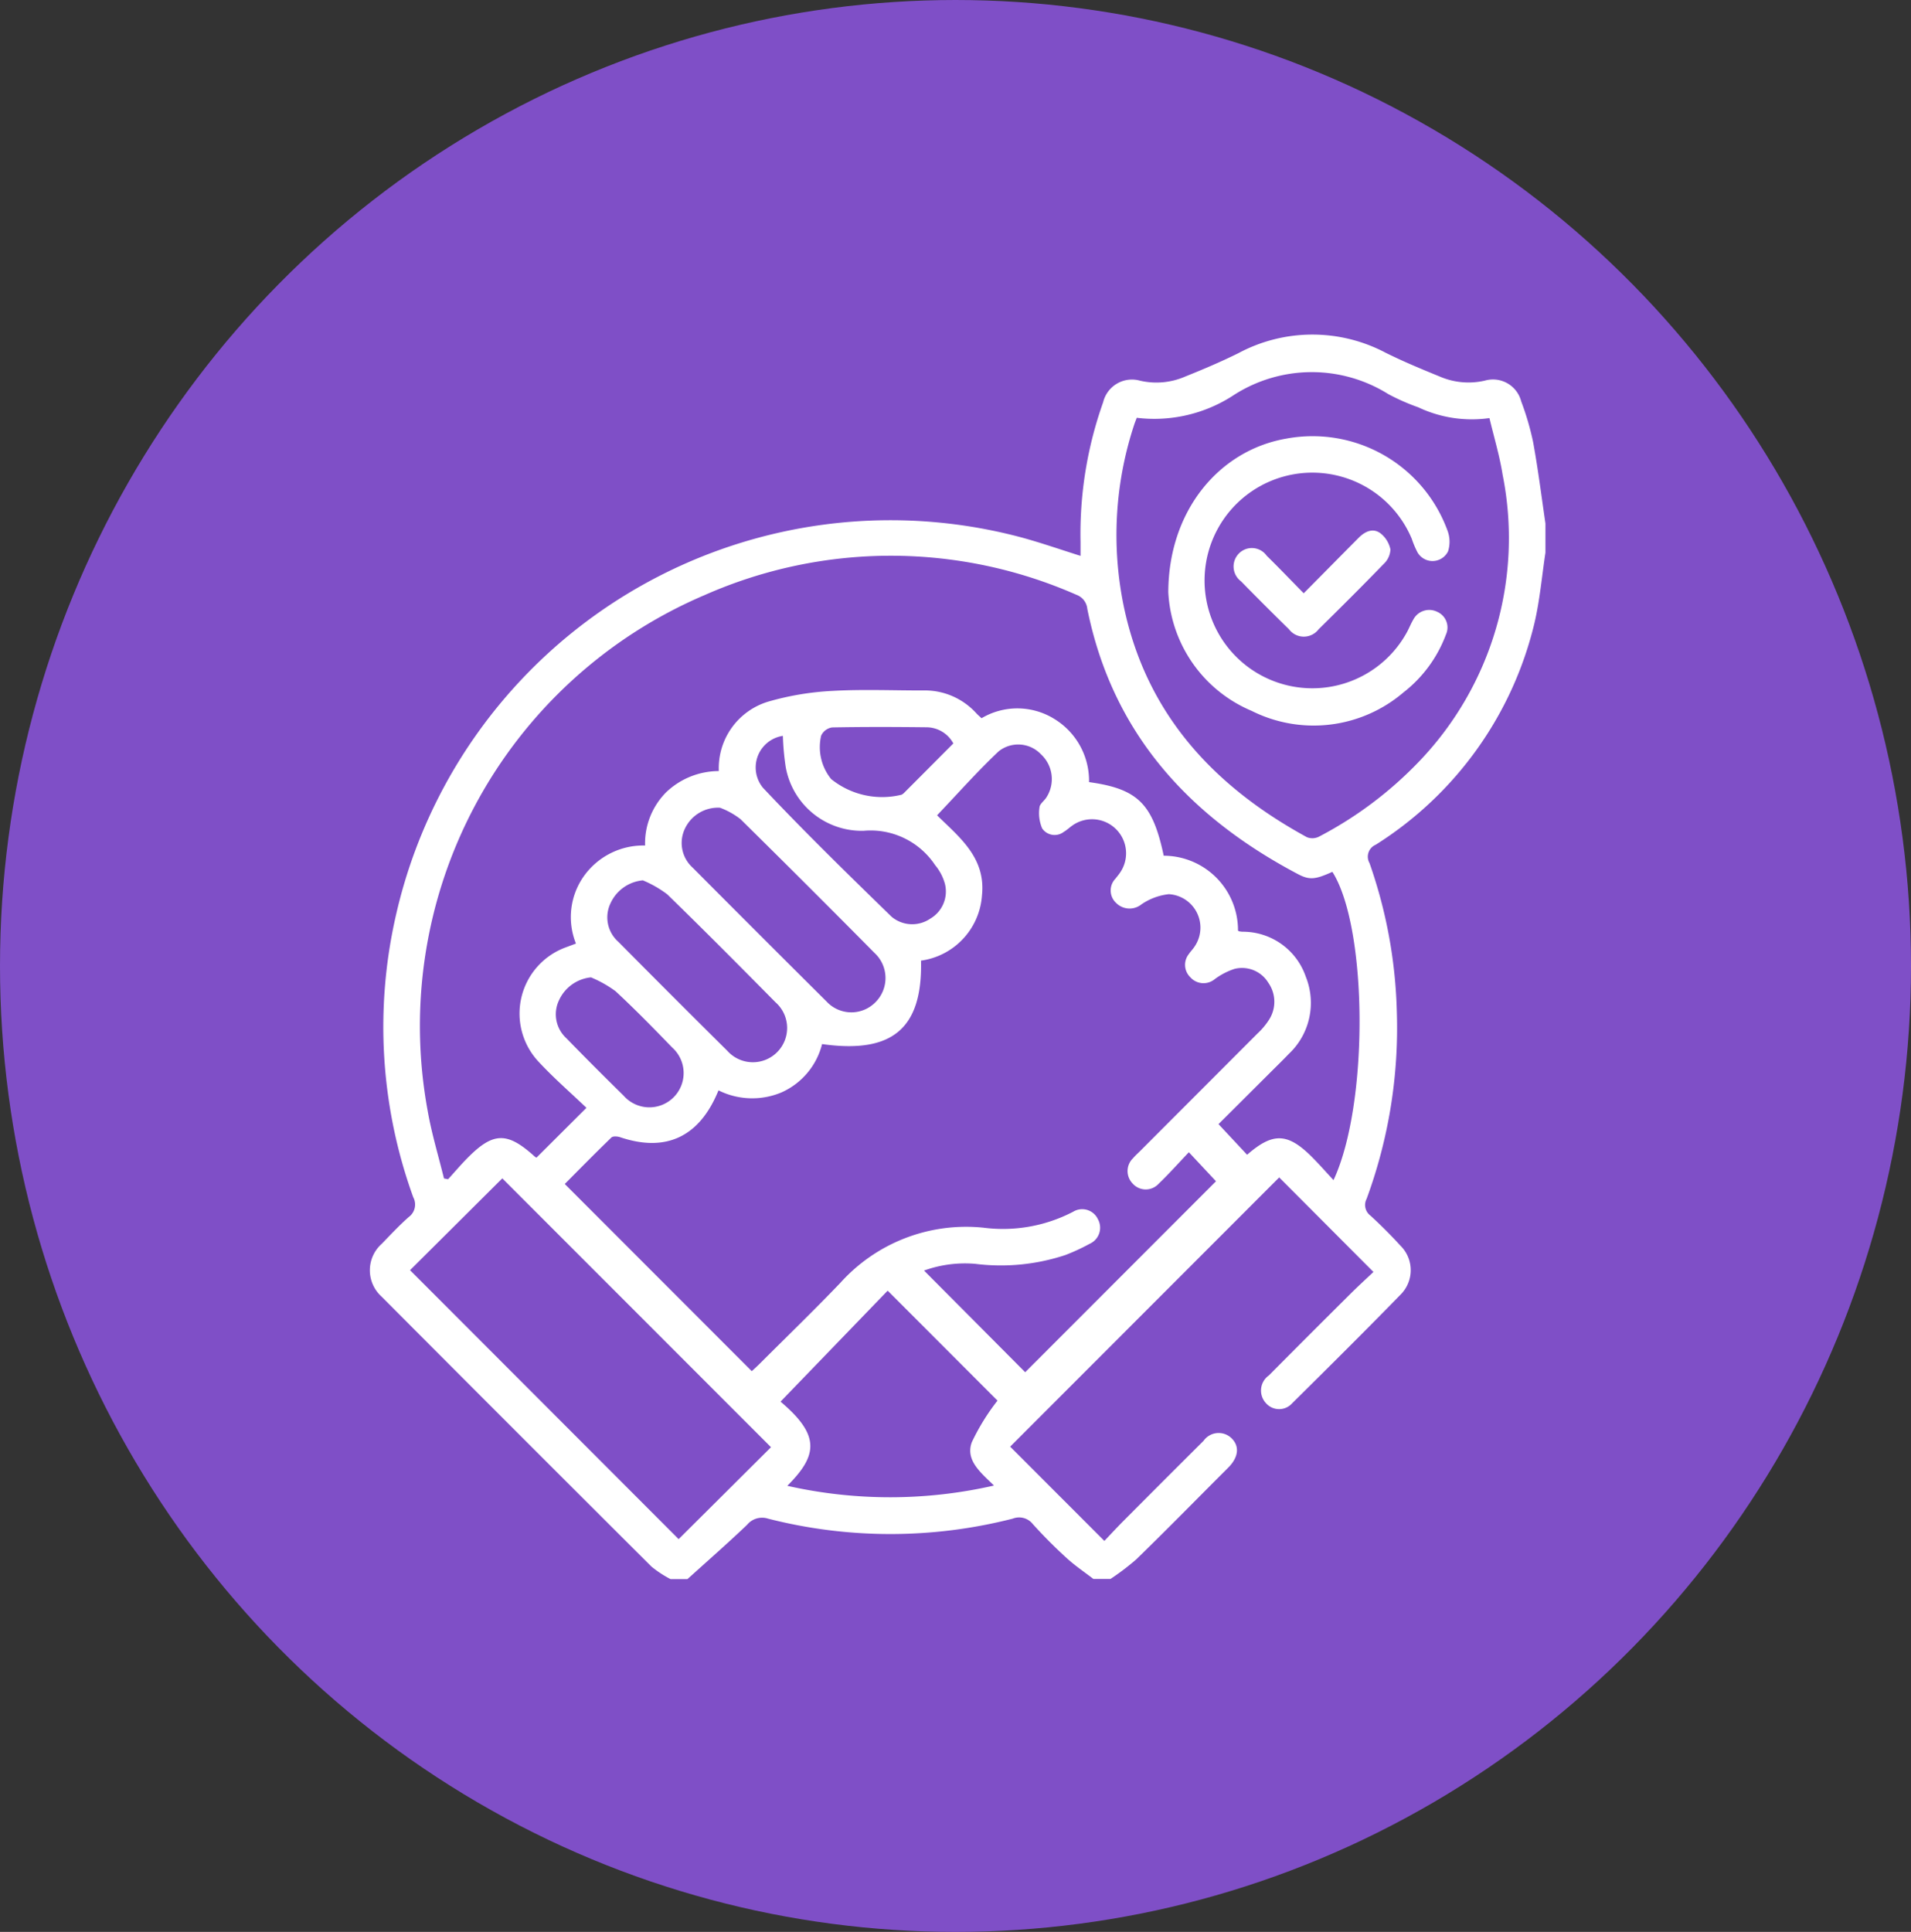 <svg xmlns="http://www.w3.org/2000/svg" xmlns:xlink="http://www.w3.org/1999/xlink" width="93" height="94" viewBox="0 0 93 94">
  <rect x="0" y="0" width="93" height="94" fill="#333333" stroke="none"/>
  <defs>
    <clipPath id="clip-path">
      <rect id="Rectángulo_57642" data-name="Rectángulo 57642" width="57.211" height="60.548" fill="#fff"/>
    </clipPath>
  </defs>
  <g id="Grupo_179393" data-name="Grupo 179393" transform="translate(0.275 -0.334)">
    <ellipse id="Elipse_4870" data-name="Elipse 4870" cx="46.5" cy="47" rx="46.5" ry="47" transform="translate(-0.275 0.334)" fill="#7f4fc7"/>
    <g id="Grupo_179407" data-name="Grupo 179407" transform="translate(17.724 16.611)">
      <g id="Grupo_179406" data-name="Grupo 179406" clip-path="url(#clip-path)">
        <path id="Trazado_228375" data-name="Trazado 228375" d="M36.038,60.549H35.21c-.43-.332-.884-.637-1.283-1a23.421,23.421,0,0,1-1.666-1.672.848.848,0,0,0-.975-.261,24.041,24.041,0,0,1-11.907,0,.944.944,0,0,0-1.021.3c-.944.9-1.931,1.764-2.9,2.641h-.828a5.412,5.412,0,0,1-.925-.608Q7.123,53.389.569,46.811a1.724,1.724,0,0,1,.019-2.576c.425-.439.844-.887,1.3-1.291a.752.752,0,0,0,.225-.965,24.314,24.314,0,0,1-.841-13.731A24.677,24.677,0,0,1,31.7,9.871c.961.261,1.9.589,2.886.9,0-.257,0-.472,0-.687a19.1,19.1,0,0,1,1.1-6.787,1.443,1.443,0,0,1,1.794-1.051,3.514,3.514,0,0,0,2.2-.2c.876-.351,1.748-.721,2.593-1.14A7.623,7.623,0,0,1,49.425.883c.862.429,1.753.8,2.647,1.164a3.521,3.521,0,0,0,2.2.194,1.419,1.419,0,0,1,1.759,1.012,13.387,13.387,0,0,1,.58,1.981c.24,1.313.407,2.64.6,3.961v1.42c-.174,1.146-.272,2.31-.537,3.435a17.573,17.573,0,0,1-7.724,10.777.63.63,0,0,0-.3.894,23.5,23.5,0,0,1,1.328,7.234,24.044,24.044,0,0,1-1.47,9.1.644.644,0,0,0,.186.816q.762.7,1.462,1.464a1.676,1.676,0,0,1,.027,2.358c-1.748,1.792-3.525,3.555-5.305,5.316A.848.848,0,0,1,43.613,52a.9.9,0,0,1,.138-1.352q1.979-1.993,3.972-3.973c.372-.37.761-.724,1.118-1.062l-4.587-4.6-13.093,13.1L35.745,58.7c.286-.3.606-.647.938-.981q1.94-1.949,3.889-3.889a.9.9,0,0,1,1.352-.137c.4.381.361.9-.11,1.4-.1.1-.195.2-.292.293-1.408,1.408-2.8,2.827-4.23,4.217a12.11,12.11,0,0,1-1.253.95M31.893,50.492,41.178,41.2l-1.32-1.412c-.49.514-.961,1.044-1.471,1.533a.851.851,0,0,1-1.268-.013.868.868,0,0,1,.02-1.227c.1-.12.22-.226.332-.337q2.864-2.866,5.727-5.734a3.417,3.417,0,0,0,.566-.676,1.61,1.61,0,0,0-.037-1.789,1.5,1.5,0,0,0-1.642-.68,3.358,3.358,0,0,0-.977.508.855.855,0,0,1-1.179-.1.841.841,0,0,1-.067-1.135c.075-.115.177-.213.253-.327a1.631,1.631,0,0,0-1.232-2.579,2.926,2.926,0,0,0-1.332.494.921.921,0,0,1-1.234-.069.825.825,0,0,1-.034-1.177c.071-.094.15-.183.216-.281a1.657,1.657,0,0,0-2.3-2.316c-.147.1-.274.228-.427.316a.731.731,0,0,1-1.053-.168,1.875,1.875,0,0,1-.13-1.024c.01-.165.226-.311.332-.477a1.643,1.643,0,0,0-.262-2.106,1.526,1.526,0,0,0-2.055-.145c-1.042.982-1.992,2.059-3,3.115,1.067,1.052,2.379,2.051,2.186,3.892a3.447,3.447,0,0,1-2.967,3.179c.075,3.307-1.4,4.542-4.815,4.06a3.507,3.507,0,0,1-1.976,2.352,3.675,3.675,0,0,1-3.065-.1c-.92,2.269-2.556,3.031-4.789,2.279-.128-.043-.344-.059-.421.014-.787.76-1.553,1.541-2.271,2.263l9.1,9.107c.111-.1.256-.232.392-.367,1.311-1.31,2.646-2.6,3.926-3.937a8.227,8.227,0,0,1,6.965-2.676,7.391,7.391,0,0,0,4.354-.775.844.844,0,0,1,1.209.362.855.855,0,0,1-.411,1.2,9.459,9.459,0,0,1-1.177.544,9.978,9.978,0,0,1-4.374.428,5.871,5.871,0,0,0-2.5.326l4.915,4.939m6.744-25.124A3.624,3.624,0,0,1,42.249,29c.015.012.029.033.046.036a1.319,1.319,0,0,0,.175.023,3.237,3.237,0,0,1,3.078,2.188,3.409,3.409,0,0,1-.83,3.76c-.3.314-.611.615-.918.922l-2.5,2.491,1.392,1.491c1.261-1.1,1.979-1.077,3.181.134.342.345.663.71,1.024,1.1,1.732-3.7,1.665-12.292-.055-15-.83.373-1.108.411-1.683.107-5.3-2.8-9.024-6.859-10.243-12.9a.812.812,0,0,0-.529-.687,22.408,22.408,0,0,0-18.09.012A22.788,22.788,0,0,0,2.817,37.79c.193,1.1.523,2.183.79,3.273l.2.039c.317-.348.622-.709.953-1.043,1.248-1.259,1.926-1.27,3.25-.073a.441.441,0,0,0,.1.064l2.43-2.423c-.764-.732-1.6-1.456-2.346-2.262a3.429,3.429,0,0,1,1.336-5.544l.5-.187a3.446,3.446,0,0,1,.4-3.3,3.551,3.551,0,0,1,2.964-1.47,3.53,3.53,0,0,1,1.035-2.6,3.724,3.724,0,0,1,2.554-1.022,3.38,3.38,0,0,1,2.432-3.387,13.712,13.712,0,0,1,3.1-.514c1.473-.085,2.955-.019,4.433-.022a3.379,3.379,0,0,1,2.575,1.12c.077.082.164.154.246.231a3.413,3.413,0,0,1,3.522.023A3.527,3.527,0,0,1,35,21.779c2.378.328,3.1,1.053,3.636,3.59M37.323,4.049c-.05.134-.087.222-.117.312a17.122,17.122,0,0,0-.515,8.87c1.093,5.217,4.361,8.745,8.913,11.229a.717.717,0,0,0,.582-.025,18.72,18.72,0,0,0,4.892-3.677,15.7,15.7,0,0,0,4.05-13.93c-.149-.938-.428-1.856-.642-2.761a6.09,6.09,0,0,1-3.466-.526A10.554,10.554,0,0,1,49.564,2.9a7.016,7.016,0,0,0-7.5.034,7.051,7.051,0,0,1-4.741,1.119M6.446,41.059,1.956,45.527,15.028,58.613l4.495-4.473L6.446,41.059M20.312,56.018a22.727,22.727,0,0,0,10.061-.012c-.646-.635-1.392-1.224-1.082-2.1a10.64,10.64,0,0,1,1.254-2.033L25.2,46.523l-5.214,5.4c1.956,1.65,1.8,2.627.325,4.1M17.036,23.025a1.778,1.778,0,0,0-1.7,1.012,1.615,1.615,0,0,0,.37,1.9q3.252,3.268,6.522,6.519a1.644,1.644,0,0,0,2.385.025,1.661,1.661,0,0,0-.05-2.387q-3.243-3.277-6.526-6.514a3.761,3.761,0,0,0-1-.556m-3.747,3.534a1.922,1.922,0,0,0-1.566,1.092,1.586,1.586,0,0,0,.37,1.9q2.64,2.663,5.3,5.3A1.667,1.667,0,1,0,19.74,32.49c-1.744-1.764-3.491-3.524-5.269-5.253a5.411,5.411,0,0,0-1.182-.677M20.1,19.528a1.556,1.556,0,0,0-.967,2.529c2.026,2.148,4.142,4.214,6.259,6.274a1.559,1.559,0,0,0,1.882.091,1.53,1.53,0,0,0,.715-1.683,2.417,2.417,0,0,0-.48-.921,3.765,3.765,0,0,0-3.482-1.67,3.763,3.763,0,0,1-3.79-3.109,12.477,12.477,0,0,1-.137-1.51M10.764,31.279A1.919,1.919,0,0,0,9.21,32.385a1.578,1.578,0,0,0,.347,1.849q1.379,1.416,2.792,2.8a1.667,1.667,0,1,0,2.365-2.341c-.9-.931-1.811-1.863-2.762-2.744a5.729,5.729,0,0,0-1.187-.668m17.63-11.385a1.491,1.491,0,0,0-1.284-.785c-1.537-.017-3.075-.023-4.612.007a.7.7,0,0,0-.536.4,2.464,2.464,0,0,0,.488,2.114,3.953,3.953,0,0,0,3.423.761.51.51,0,0,0,.14-.106c.791-.792,1.58-1.585,2.381-2.389" transform="translate(0 -0.001)" fill="#fff"/>
        <path id="Trazado_228376" data-name="Trazado 228376" d="M327.832,49.408c.006-3.973,2.47-6.926,5.758-7.488A6.988,6.988,0,0,1,341.42,46.4a1.537,1.537,0,0,1,.026,1.008.843.843,0,0,1-1.49.043,4.58,4.58,0,0,1-.274-.652,5.246,5.246,0,1,0-.217,4.507c.1-.191.182-.394.291-.58a.875.875,0,0,1,1.169-.373.831.831,0,0,1,.42,1.1,6.386,6.386,0,0,1-2.075,2.824,6.729,6.729,0,0,1-7.383.892,6.636,6.636,0,0,1-4.055-5.768" transform="translate(-288.975 -36.858)" fill="#fff"/>
        <path id="Trazado_228377" data-name="Trazado 228377" d="M358.1,83.54c.932-.94,1.8-1.821,2.674-2.7.3-.3.685-.489,1.054-.219a1.337,1.337,0,0,1,.489.789,1.026,1.026,0,0,1-.331.709c-1.039,1.073-2.1,2.128-3.164,3.176a.905.905,0,0,1-1.442,0q-1.18-1.156-2.336-2.336a.9.9,0,0,1-.1-1.353.884.884,0,0,1,1.35.108c.589.578,1.159,1.174,1.8,1.827" transform="translate(-312.65 -70.953)" fill="#fff"/>
      </g>
    </g>
  </g>
</svg>
